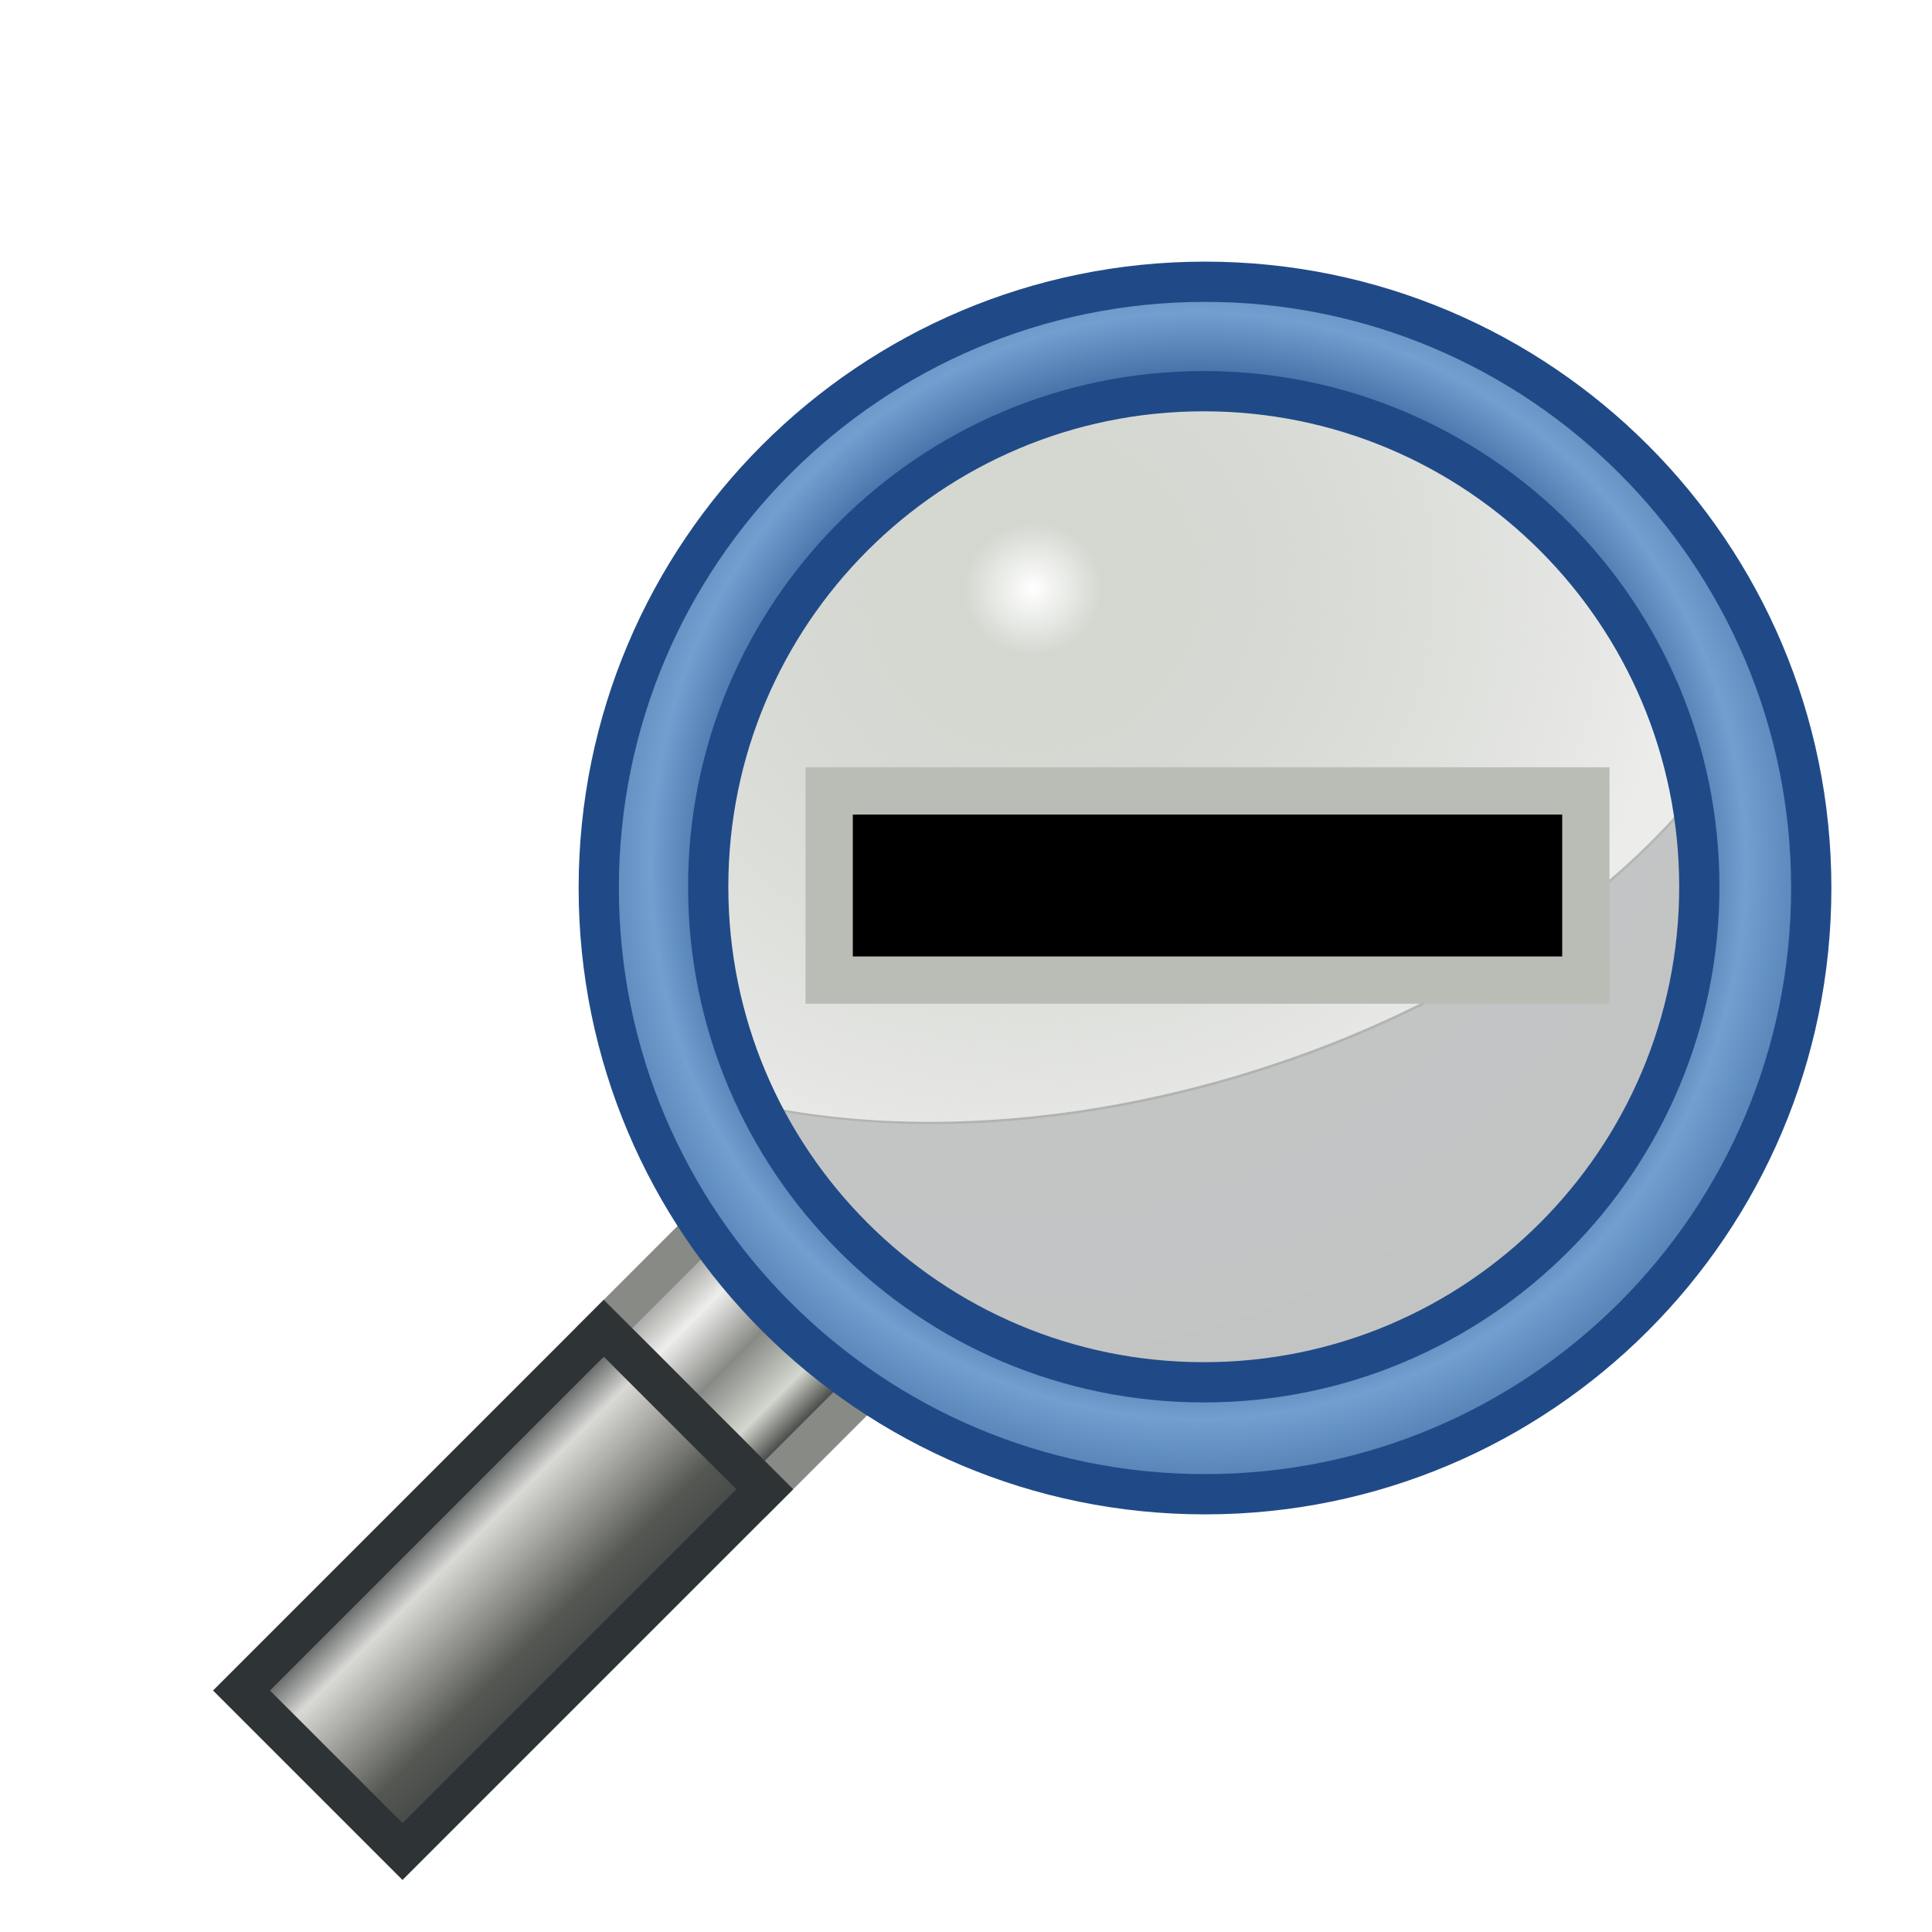 <?xml version="1.0" encoding="UTF-8" standalone="no"?>
<!-- Created with Inkscape (http://www.inkscape.org/) -->

<svg
   xmlns:dc="http://purl.org/dc/elements/1.1/"
   xmlns:cc="http://creativecommons.org/ns#"
   xmlns:rdf="http://www.w3.org/1999/02/22-rdf-syntax-ns#"
   xmlns:svg="http://www.w3.org/2000/svg"
   xmlns="http://www.w3.org/2000/svg"
   xmlns:xlink="http://www.w3.org/1999/xlink"
   xmlns:sodipodi="http://sodipodi.sourceforge.net/DTD/sodipodi-0.dtd"
   xmlns:inkscape="http://www.inkscape.org/namespaces/inkscape"
   width="48"
   height="48"
   id="svg2"
   version="1.1"
   inkscape:version="0.48.4 r9939"
   sodipodi:docname="zoom_out.svg"
   inkscape:export-xdpi="45"
   inkscape:export-ydpi="45">
  <defs
     id="defs4">
    <linearGradient
       id="linearGradient4393">
      <stop
         id="stop4395"
         offset="0"
         style="stop-color:#2e3436;stop-opacity:1;" />
      <stop
         style="stop-color:#2e3436;stop-opacity:1"
         offset="0.167"
         id="stop4397" />
      <stop
         style="stop-color:#d9d9d5;stop-opacity:1"
         offset="0.333"
         id="stop4399" />
      <stop
         style="stop-color:#555753;stop-opacity:1"
         offset="0.667"
         id="stop4401" />
      <stop
         id="stop4403"
         offset="1"
         style="stop-color:#2e3436;stop-opacity:1" />
    </linearGradient>
    <linearGradient
       id="linearGradient4268">
      <stop
         style="stop-color:#888a85;stop-opacity:1;"
         offset="0"
         id="stop4270" />
      <stop
         id="stop4280"
         offset="0.25"
         style="stop-color:#eeeeec;stop-opacity:1" />
      <stop
         id="stop4278"
         offset="0.5"
         style="stop-color:#888a85;stop-opacity:1" />
      <stop
         id="stop4276"
         offset="0.75"
         style="stop-color:#d3d7cf;stop-opacity:1" />
      <stop
         style="stop-color:#000000;stop-opacity:1"
         offset="1"
         id="stop4272" />
    </linearGradient>
    <linearGradient
       id="linearGradient4254">
      <stop
         style="stop-color:#2e3436;stop-opacity:1;"
         offset="0"
         id="stop4256" />
      <stop
         id="stop4266"
         offset="0.167"
         style="stop-color:#2e3436;stop-opacity:1" />
      <stop
         id="stop4264"
         offset="0.333"
         style="stop-color:#eeeeec;stop-opacity:1" />
      <stop
         id="stop4262"
         offset="0.5"
         style="stop-color:#555753;stop-opacity:1" />
      <stop
         style="stop-color:#2e3436;stop-opacity:1"
         offset="1"
         id="stop4258" />
    </linearGradient>
    <linearGradient
       inkscape:collect="always"
       id="linearGradient4234">
      <stop
         style="stop-color:#2e3436;stop-opacity:0.275"
         offset="0"
         id="stop4236" />
      <stop
         style="stop-color:#202526;stop-opacity:0.275"
         offset="1"
         id="stop4238" />
    </linearGradient>
    <linearGradient
       id="linearGradient4226">
      <stop
         style="stop-color:#ffffff;stop-opacity:1"
         offset="0"
         id="stop4228" />
      <stop
         id="stop4242"
         offset="0.108"
         style="stop-color:#d3d7cf;stop-opacity:1" />
      <stop
         style="stop-color:#babdb6;stop-opacity:0.275"
         offset="1"
         id="stop4230" />
    </linearGradient>
    <linearGradient
       id="linearGradient4073">
      <stop
         style="stop-color:#729fcf;stop-opacity:1;"
         offset="0"
         id="stop4075" />
      <stop
         id="stop4085"
         offset="0.29"
         style="stop-color:#729fcf;stop-opacity:1" />
      <stop
         id="stop4083"
         offset="0.597"
         style="stop-color:#204a87;stop-opacity:1" />
      <stop
         id="stop4081"
         offset="0.753"
         style="stop-color:#729fcf;stop-opacity:1" />
      <stop
         style="stop-color:#204a87;stop-opacity:1"
         offset="1"
         id="stop4077" />
    </linearGradient>
    <linearGradient
       id="linearGradient4179">
      <stop
         style="stop-color:#fcaf3e;stop-opacity:1"
         offset="0"
         id="stop4181" />
      <stop
         id="stop4203"
         offset="0.52"
         style="stop-color:#ce5c00;stop-opacity:1" />
      <stop
         id="stop4201"
         offset="0.836"
         style="stop-color:#ff901a;stop-opacity:1" />
      <stop
         style="stop-color:#ce5c00;stop-opacity:1"
         offset="1"
         id="stop4183" />
    </linearGradient>
    <linearGradient
       id="linearGradient4167">
      <stop
         style="stop-color:#fcaf3e;stop-opacity:1"
         offset="0"
         id="stop4169" />
      <stop
         id="stop4199"
         offset="0.008"
         style="stop-color:#fbad3d;stop-opacity:1;" />
      <stop
         id="stop4197"
         offset="0.015"
         style="stop-color:#faac3c;stop-opacity:1;" />
      <stop
         id="stop4195"
         offset="0.031"
         style="stop-color:#f9a93a;stop-opacity:1;" />
      <stop
         id="stop4191"
         offset="0.061"
         style="stop-color:#f6a436;stop-opacity:1;" />
      <stop
         id="stop4189"
         offset="0.122"
         style="stop-color:#f09a2e;stop-opacity:1;" />
      <stop
         id="stop4187"
         offset="0.245"
         style="stop-color:#e5851f;stop-opacity:1;" />
      <stop
         id="stop4177"
         offset="0.49"
         style="stop-color:#ce5c00;stop-opacity:1" />
      <stop
         id="stop4175"
         offset="0.759"
         style="stop-color:#ff922a;stop-opacity:1" />
      <stop
         style="stop-color:#ce5c00;stop-opacity:1"
         offset="1"
         id="stop4171" />
    </linearGradient>
    <linearGradient
       id="linearGradient4149">
      <stop
         style="stop-color:#babdb6;stop-opacity:1"
         offset="0"
         id="stop4151" />
      <stop
         id="stop4157"
         offset="0.632"
         style="stop-color:#888a85;stop-opacity:1" />
      <stop
         style="stop-color:#555753;stop-opacity:1"
         offset="1"
         id="stop4153" />
    </linearGradient>
    <linearGradient
       inkscape:collect="always"
       id="linearGradient3931">
      <stop
         style="stop-color:#c15600;stop-opacity:1"
         offset="0"
         id="stop3933" />
      <stop
         style="stop-color:#ce5c00;stop-opacity:1"
         offset="1"
         id="stop3935" />
    </linearGradient>
    <linearGradient
       inkscape:collect="always"
       id="linearGradient3923">
      <stop
         style="stop-color:#ffa042;stop-opacity:1"
         offset="0"
         id="stop3925" />
      <stop
         style="stop-color:#ff7f15;stop-opacity:1"
         offset="1"
         id="stop3927" />
    </linearGradient>
    <linearGradient
       inkscape:collect="always"
       id="linearGradient3915">
      <stop
         style="stop-color:#fdc97c;stop-opacity:1"
         offset="0"
         id="stop3917" />
      <stop
         style="stop-color:#fcaf3e;stop-opacity:1"
         offset="1"
         id="stop3919" />
    </linearGradient>
    <linearGradient
       id="linearGradient3903">
      <stop
         style="stop-color:#2e3436;stop-opacity:1"
         offset="0"
         id="stop3905" />
      <stop
         id="stop3913"
         offset="0.448"
         style="stop-color:#2e3436;stop-opacity:1" />
      <stop
         id="stop3911"
         offset="0.632"
         style="stop-color:#8f5902;stop-opacity:1" />
      <stop
         style="stop-color:#8f5902;stop-opacity:1"
         offset="1"
         id="stop3907" />
    </linearGradient>
    <linearGradient
       inkscape:collect="always"
       id="linearGradient3891">
      <stop
         style="stop-color:#c17d11;stop-opacity:1"
         offset="0"
         id="stop3893" />
      <stop
         style="stop-color:#f0c791;stop-opacity:1"
         offset="1"
         id="stop3895" />
    </linearGradient>
    <linearGradient
       id="linearGradient3871">
      <stop
         style="stop-color:#2e3436;stop-opacity:1"
         offset="0"
         id="stop3873" />
      <stop
         style="stop-color:#888a85;stop-opacity:1"
         offset="1"
         id="stop3875" />
    </linearGradient>
    <linearGradient
       id="linearGradient3895">
      <stop
         id="stop3897"
         offset="0"
         style="stop-color:#73d216;stop-opacity:0" />
      <stop
         style="stop-color:#def7c6;stop-opacity:1"
         offset="0.8"
         id="stop3903" />
      <stop
         id="stop3901"
         offset="1"
         style="stop-color:#eefbe1;stop-opacity:1" />
    </linearGradient>
    <linearGradient
       id="linearGradient3769">
      <stop
         style="stop-color:#4e9a06;stop-opacity:1"
         offset="0"
         id="stop3781" />
      <stop
         style="stop-color:#73d216;stop-opacity:1"
         offset="0.35"
         id="stop3779" />
      <stop
         style="stop-color:#c6f19c;stop-opacity:1"
         offset="1"
         id="stop3773" />
    </linearGradient>
    <linearGradient
       inkscape:collect="always"
       xlink:href="#linearGradient3769"
       id="linearGradient3775"
       x1="26.243"
       y1="36"
       x2="23.243"
       y2="14"
       gradientUnits="userSpaceOnUse" />
    <linearGradient
       inkscape:collect="always"
       xlink:href="#linearGradient3769-1"
       id="linearGradient3775-6"
       x1="26.243"
       y1="36"
       x2="23.243"
       y2="14"
       gradientUnits="userSpaceOnUse" />
    <linearGradient
       id="linearGradient3769-1">
      <stop
         style="stop-color:#4e9a06;stop-opacity:1"
         offset="0"
         id="stop3781-1" />
      <stop
         style="stop-color:#73d216;stop-opacity:1"
         offset="0.35"
         id="stop3779-2" />
      <stop
         style="stop-color:#c6f19c;stop-opacity:1"
         offset="1"
         id="stop3773-5" />
    </linearGradient>
    <linearGradient
       y2="14"
       x2="23.243"
       y1="36"
       x1="26.243"
       gradientUnits="userSpaceOnUse"
       id="linearGradient3801-5"
       xlink:href="#linearGradient3769-1-6"
       inkscape:collect="always" />
    <linearGradient
       id="linearGradient3769-1-6">
      <stop
         style="stop-color:#4e9a06;stop-opacity:1"
         offset="0"
         id="stop3781-1-4" />
      <stop
         style="stop-color:#73d216;stop-opacity:1"
         offset="0.35"
         id="stop3779-2-2" />
      <stop
         style="stop-color:#c6f19c;stop-opacity:1"
         offset="1"
         id="stop3773-5-4" />
    </linearGradient>
    <linearGradient
       inkscape:collect="always"
       xlink:href="#linearGradient3895"
       id="linearGradient3893"
       gradientUnits="userSpaceOnUse"
       gradientTransform="matrix(1.098,0,0,1.121,-5.922,1003.378)"
       x1="25.262"
       y1="25.288"
       x2="20.262"
       y2="8.288" />
    <linearGradient
       inkscape:collect="always"
       xlink:href="#linearGradient3871"
       id="linearGradient3877"
       x1="-3.22"
       y1="14.773"
       x2="2.316"
       y2="7.571"
       gradientUnits="userSpaceOnUse" />
    <linearGradient
       inkscape:collect="always"
       xlink:href="#linearGradient3891"
       id="linearGradient3897"
       x1="-3.51"
       y1="13.452"
       x2="-0.785"
       y2="8.621"
       gradientUnits="userSpaceOnUse" />
    <linearGradient
       inkscape:collect="always"
       xlink:href="#linearGradient3903"
       id="linearGradient3909"
       x1="4"
       y1="1048.362"
       x2="11"
       y2="1041.362"
       gradientUnits="userSpaceOnUse" />
    <radialGradient
       inkscape:collect="always"
       xlink:href="#linearGradient3915"
       id="radialGradient3921"
       cx="740.478"
       cy="707.657"
       fx="740.478"
       fy="707.657"
       r="1.623"
       gradientTransform="matrix(3.435,-2.0107716e-5,1.0708254e-4,18.297,-1803.722,-12246.347)"
       gradientUnits="userSpaceOnUse" />
    <radialGradient
       inkscape:collect="always"
       xlink:href="#linearGradient3923"
       id="radialGradient3929"
       cx="743.425"
       cy="706.688"
       fx="743.425"
       fy="706.688"
       r="5.114"
       gradientTransform="matrix(1,0.03,-0.138,4.562,98.043,-2544.318)"
       gradientUnits="userSpaceOnUse" />
    <linearGradient
       inkscape:collect="always"
       xlink:href="#linearGradient3931"
       id="linearGradient3937"
       x1="746.254"
       y1="726.455"
       x2="746.254"
       y2="691.099"
       gradientUnits="userSpaceOnUse" />
    <radialGradient
       inkscape:collect="always"
       xlink:href="#linearGradient3923"
       id="radialGradient3993"
       gradientUnits="userSpaceOnUse"
       gradientTransform="matrix(1,0.03,-0.138,4.562,98.043,-2544.318)"
       cx="743.425"
       cy="706.688"
       fx="743.425"
       fy="706.688"
       r="5.114" />
    <linearGradient
       inkscape:collect="always"
       xlink:href="#linearGradient3931"
       id="linearGradient3995"
       gradientUnits="userSpaceOnUse"
       x1="746.254"
       y1="726.455"
       x2="746.254"
       y2="691.099" />
    <radialGradient
       inkscape:collect="always"
       xlink:href="#linearGradient3915"
       id="radialGradient3997"
       gradientUnits="userSpaceOnUse"
       gradientTransform="matrix(3.435,-2.0107716e-5,1.0708254e-4,18.297,-1803.722,-12246.347)"
       cx="740.478"
       cy="707.657"
       fx="740.478"
       fy="707.657"
       r="1.623" />
    <linearGradient
       inkscape:collect="always"
       xlink:href="#linearGradient3891"
       id="linearGradient3999"
       gradientUnits="userSpaceOnUse"
       x1="-3.51"
       y1="13.452"
       x2="-0.785"
       y2="8.621" />
    <linearGradient
       inkscape:collect="always"
       xlink:href="#linearGradient3871"
       id="linearGradient4001"
       gradientUnits="userSpaceOnUse"
       x1="-3.22"
       y1="14.773"
       x2="2.316"
       y2="7.571" />
    <linearGradient
       inkscape:collect="always"
       xlink:href="#linearGradient3903"
       id="linearGradient4003"
       gradientUnits="userSpaceOnUse"
       x1="4"
       y1="1048.362"
       x2="11"
       y2="1041.362" />
    <radialGradient
       inkscape:collect="always"
       xlink:href="#linearGradient3923-8"
       id="radialGradient3993-8"
       gradientUnits="userSpaceOnUse"
       gradientTransform="matrix(1,0.03,-0.138,4.562,98.043,-2544.318)"
       cx="743.425"
       cy="706.688"
       fx="743.425"
       fy="706.688"
       r="5.114" />
    <linearGradient
       inkscape:collect="always"
       id="linearGradient3923-8">
      <stop
         style="stop-color:#ffa042;stop-opacity:1"
         offset="0"
         id="stop3925-0" />
      <stop
         style="stop-color:#ff7f15;stop-opacity:1"
         offset="1"
         id="stop3927-3" />
    </linearGradient>
    <linearGradient
       inkscape:collect="always"
       xlink:href="#linearGradient3931-0"
       id="linearGradient3995-7"
       gradientUnits="userSpaceOnUse"
       x1="746.254"
       y1="726.455"
       x2="746.254"
       y2="691.099" />
    <linearGradient
       inkscape:collect="always"
       id="linearGradient3931-0">
      <stop
         style="stop-color:#c15600;stop-opacity:1"
         offset="0"
         id="stop3933-7" />
      <stop
         style="stop-color:#ce5c00;stop-opacity:1"
         offset="1"
         id="stop3935-9" />
    </linearGradient>
    <radialGradient
       inkscape:collect="always"
       xlink:href="#linearGradient3915-0"
       id="radialGradient3997-2"
       gradientUnits="userSpaceOnUse"
       gradientTransform="matrix(3.435,-2.0107716e-5,1.0708254e-4,18.297,-1803.722,-12246.347)"
       cx="740.478"
       cy="707.657"
       fx="740.478"
       fy="707.657"
       r="1.623" />
    <linearGradient
       inkscape:collect="always"
       id="linearGradient3915-0">
      <stop
         style="stop-color:#fdc97c;stop-opacity:1"
         offset="0"
         id="stop3917-9" />
      <stop
         style="stop-color:#fcaf3e;stop-opacity:1"
         offset="1"
         id="stop3919-3" />
    </linearGradient>
    <linearGradient
       inkscape:collect="always"
       xlink:href="#linearGradient3891-2"
       id="linearGradient3999-7"
       gradientUnits="userSpaceOnUse"
       x1="-3.51"
       y1="13.452"
       x2="-0.785"
       y2="8.621" />
    <linearGradient
       inkscape:collect="always"
       id="linearGradient3891-2">
      <stop
         style="stop-color:#c17d11;stop-opacity:1"
         offset="0"
         id="stop3893-6" />
      <stop
         style="stop-color:#f0c791;stop-opacity:1"
         offset="1"
         id="stop3895-1" />
    </linearGradient>
    <linearGradient
       inkscape:collect="always"
       xlink:href="#linearGradient3871-1"
       id="linearGradient4001-3"
       gradientUnits="userSpaceOnUse"
       x1="-3.22"
       y1="14.773"
       x2="2.316"
       y2="7.571" />
    <linearGradient
       id="linearGradient3871-1">
      <stop
         style="stop-color:#2e3436;stop-opacity:1"
         offset="0"
         id="stop3873-2" />
      <stop
         style="stop-color:#888a85;stop-opacity:1"
         offset="1"
         id="stop3875-8" />
    </linearGradient>
    <linearGradient
       inkscape:collect="always"
       xlink:href="#linearGradient3903-0"
       id="linearGradient4003-2"
       gradientUnits="userSpaceOnUse"
       x1="4"
       y1="1048.362"
       x2="11"
       y2="1041.362" />
    <linearGradient
       id="linearGradient3903-0">
      <stop
         style="stop-color:#2e3436;stop-opacity:1"
         offset="0"
         id="stop3905-0" />
      <stop
         id="stop3913-6"
         offset="0.448"
         style="stop-color:#2e3436;stop-opacity:1" />
      <stop
         id="stop3911-1"
         offset="0.632"
         style="stop-color:#8f5902;stop-opacity:1" />
      <stop
         style="stop-color:#8f5902;stop-opacity:1"
         offset="1"
         id="stop3907-0" />
    </linearGradient>
    <linearGradient
       inkscape:collect="always"
       xlink:href="#linearGradient3903-0"
       id="linearGradient4153"
       gradientUnits="userSpaceOnUse"
       x1="4"
       y1="1048.362"
       x2="11"
       y2="1041.362"
       gradientTransform="matrix(0.847,-0.177,-0.178,0.845,222.444,157.612)" />
    <radialGradient
       inkscape:collect="always"
       xlink:href="#linearGradient3915-0"
       id="radialGradient4158"
       gradientUnits="userSpaceOnUse"
       gradientTransform="matrix(2.296,-2.0581967e-5,7.1581525e-5,18.729,-937.044,-12580.732)"
       cx="740.478"
       cy="707.657"
       fx="740.478"
       fy="707.657"
       r="1.623" />
    <linearGradient
       inkscape:collect="always"
       xlink:href="#linearGradient3931-0"
       id="linearGradient4161"
       gradientUnits="userSpaceOnUse"
       x1="746.254"
       y1="726.455"
       x2="746.254"
       y2="691.099"
       gradientTransform="matrix(0.668,0,0,1.024,268.691,-45.549)" />
    <radialGradient
       inkscape:collect="always"
       xlink:href="#linearGradient3923-8"
       id="radialGradient4164"
       gradientUnits="userSpaceOnUse"
       gradientTransform="matrix(0.668,0.031,-0.092,4.67,334.23,-2649.876)"
       cx="743.425"
       cy="706.688"
       fx="743.425"
       fy="706.688"
       r="5.114" />
    <radialGradient
       inkscape:collect="always"
       xlink:href="#linearGradient4073"
       id="radialGradient4079"
       cx="27.429"
       cy="19.327"
       fx="27.429"
       fy="19.327"
       r="15.562"
       gradientUnits="userSpaceOnUse"
       gradientTransform="matrix(1.161,0.012,-0.012,1.173,-3.85,-3.493)" />
    <radialGradient
       inkscape:collect="always"
       xlink:href="#linearGradient4073-1"
       id="radialGradient4079-1"
       cx="27.429"
       cy="19.327"
       fx="27.429"
       fy="19.327"
       r="15.562"
       gradientUnits="userSpaceOnUse"
       gradientTransform="matrix(1.161,0.012,-0.012,1.173,-3.85,-3.493)" />
    <linearGradient
       id="linearGradient4073-1">
      <stop
         style="stop-color:#729fcf;stop-opacity:1;"
         offset="0"
         id="stop4075-3" />
      <stop
         id="stop4085-8"
         offset="0.29"
         style="stop-color:#729fcf;stop-opacity:1" />
      <stop
         id="stop4083-8"
         offset="0.597"
         style="stop-color:#204a87;stop-opacity:1" />
      <stop
         id="stop4081-5"
         offset="0.753"
         style="stop-color:#729fcf;stop-opacity:1" />
      <stop
         style="stop-color:#204a87;stop-opacity:1"
         offset="1"
         id="stop4077-0" />
    </linearGradient>
    <radialGradient
       inkscape:collect="always"
       xlink:href="#linearGradient4226"
       id="radialGradient4232"
       cx="25.054"
       cy="1015.653"
       fx="25.054"
       fy="1015.653"
       r="14.984"
       gradientTransform="matrix(1.049,-0.235,0.225,1.004,-231.143,3.162)"
       gradientUnits="userSpaceOnUse" />
    <radialGradient
       inkscape:collect="always"
       xlink:href="#linearGradient4234"
       id="radialGradient4240"
       cx="24.625"
       cy="1005.099"
       fx="24.625"
       fy="1005.099"
       r="15.047"
       gradientTransform="matrix(-1.502,0.357,-0.361,-1.52,422.739,2535.766)"
       gradientUnits="userSpaceOnUse" />
    <linearGradient
       inkscape:collect="always"
       xlink:href="#linearGradient4254"
       id="linearGradient4260"
       x1="8"
       y1="34"
       x2="14"
       y2="40"
       gradientUnits="userSpaceOnUse" />
    <linearGradient
       inkscape:collect="always"
       xlink:href="#linearGradient4268"
       id="linearGradient4274"
       x1="14"
       y1="30"
       x2="18"
       y2="34"
       gradientUnits="userSpaceOnUse" />
    <radialGradient
       inkscape:collect="always"
       xlink:href="#linearGradient4226"
       id="radialGradient4368"
       gradientUnits="userSpaceOnUse"
       gradientTransform="matrix(1.049,-0.235,0.225,1.004,-231.143,3.162)"
       cx="25.054"
       cy="1015.653"
       fx="25.054"
       fy="1015.653"
       r="14.984" />
    <radialGradient
       inkscape:collect="always"
       xlink:href="#linearGradient4234"
       id="radialGradient4370"
       gradientUnits="userSpaceOnUse"
       gradientTransform="matrix(-1.502,0.357,-0.361,-1.52,422.739,2535.766)"
       cx="24.625"
       cy="1005.099"
       fx="24.625"
       fy="1005.099"
       r="15.047" />
    <linearGradient
       inkscape:collect="always"
       xlink:href="#linearGradient4268"
       id="linearGradient4372"
       gradientUnits="userSpaceOnUse"
       x1="14"
       y1="30"
       x2="18"
       y2="34" />
    <radialGradient
       inkscape:collect="always"
       xlink:href="#linearGradient4073"
       id="radialGradient4374"
       gradientUnits="userSpaceOnUse"
       gradientTransform="matrix(1.161,0.012,-0.012,1.173,-3.85,-3.493)"
       cx="27.429"
       cy="19.327"
       fx="27.429"
       fy="19.327"
       r="15.562" />
    <linearGradient
       inkscape:collect="always"
       xlink:href="#linearGradient4254"
       id="linearGradient4376"
       gradientUnits="userSpaceOnUse"
       x1="8"
       y1="34"
       x2="14"
       y2="40" />
    <linearGradient
       inkscape:collect="always"
       xlink:href="#linearGradient4393"
       id="linearGradient4379"
       gradientUnits="userSpaceOnUse"
       x1="8"
       y1="34"
       x2="14"
       y2="40"
       gradientTransform="translate(0,1004.362)" />
    <radialGradient
       inkscape:collect="always"
       xlink:href="#linearGradient4073"
       id="radialGradient4382"
       gradientUnits="userSpaceOnUse"
       gradientTransform="matrix(1.161,0.012,-0.012,1.173,-3.85,1000.869)"
       cx="27.429"
       cy="19.327"
       fx="27.429"
       fy="19.327"
       r="15.562" />
    <linearGradient
       inkscape:collect="always"
       xlink:href="#linearGradient4268"
       id="linearGradient4385"
       gradientUnits="userSpaceOnUse"
       x1="14"
       y1="30"
       x2="18"
       y2="34"
       gradientTransform="translate(0,1004.362)" />
    <radialGradient
       inkscape:collect="always"
       xlink:href="#linearGradient4234"
       id="radialGradient4388"
       gradientUnits="userSpaceOnUse"
       gradientTransform="matrix(-1.502,0.357,-0.361,-1.52,422.739,2535.766)"
       cx="24.625"
       cy="1005.099"
       fx="24.625"
       fy="1005.099"
       r="15.047" />
    <radialGradient
       inkscape:collect="always"
       xlink:href="#linearGradient4226"
       id="radialGradient4391"
       gradientUnits="userSpaceOnUse"
       gradientTransform="matrix(1.049,-0.235,0.225,1.004,-231.143,3.162)"
       cx="25.054"
       cy="1015.653"
       fx="25.054"
       fy="1015.653"
       r="14.984" />
    <radialGradient
       inkscape:collect="always"
       xlink:href="#linearGradient4226"
       id="radialGradient4447"
       gradientUnits="userSpaceOnUse"
       gradientTransform="matrix(1.049,-0.235,0.225,1.004,-231.143,3.162)"
       cx="25.054"
       cy="1015.653"
       fx="25.054"
       fy="1015.653"
       r="14.984" />
    <radialGradient
       inkscape:collect="always"
       xlink:href="#linearGradient4234"
       id="radialGradient4449"
       gradientUnits="userSpaceOnUse"
       gradientTransform="matrix(-1.502,0.357,-0.361,-1.52,422.739,2535.766)"
       cx="24.625"
       cy="1005.099"
       fx="24.625"
       fy="1005.099"
       r="15.047" />
    <linearGradient
       inkscape:collect="always"
       xlink:href="#linearGradient4268"
       id="linearGradient4451"
       gradientUnits="userSpaceOnUse"
       gradientTransform="translate(0,1004.362)"
       x1="14"
       y1="30"
       x2="18"
       y2="34" />
    <radialGradient
       inkscape:collect="always"
       xlink:href="#linearGradient4073"
       id="radialGradient4453"
       gradientUnits="userSpaceOnUse"
       gradientTransform="matrix(1.161,0.012,-0.012,1.173,-3.85,1000.869)"
       cx="27.429"
       cy="19.327"
       fx="27.429"
       fy="19.327"
       r="15.562" />
    <linearGradient
       inkscape:collect="always"
       xlink:href="#linearGradient4393"
       id="linearGradient4455"
       gradientUnits="userSpaceOnUse"
       gradientTransform="translate(0,1004.362)"
       x1="8"
       y1="34"
       x2="14"
       y2="40" />
    <radialGradient
       inkscape:collect="always"
       xlink:href="#linearGradient4226"
       id="radialGradient4495"
       gradientUnits="userSpaceOnUse"
       gradientTransform="matrix(1.049,-0.235,0.225,1.004,-231.143,3.162)"
       cx="25.054"
       cy="1015.653"
       fx="25.054"
       fy="1015.653"
       r="14.984" />
    <radialGradient
       inkscape:collect="always"
       xlink:href="#linearGradient4234"
       id="radialGradient4497"
       gradientUnits="userSpaceOnUse"
       gradientTransform="matrix(-1.502,0.357,-0.361,-1.52,422.739,2535.766)"
       cx="24.625"
       cy="1005.099"
       fx="24.625"
       fy="1005.099"
       r="15.047" />
    <linearGradient
       inkscape:collect="always"
       xlink:href="#linearGradient4268"
       id="linearGradient4499"
       gradientUnits="userSpaceOnUse"
       gradientTransform="translate(0,1004.362)"
       x1="14"
       y1="30"
       x2="18"
       y2="34" />
    <radialGradient
       inkscape:collect="always"
       xlink:href="#linearGradient4073"
       id="radialGradient4501"
       gradientUnits="userSpaceOnUse"
       gradientTransform="matrix(1.161,0.012,-0.012,1.173,-3.85,1000.869)"
       cx="27.429"
       cy="19.327"
       fx="27.429"
       fy="19.327"
       r="15.562" />
    <linearGradient
       inkscape:collect="always"
       xlink:href="#linearGradient4393"
       id="linearGradient4503"
       gradientUnits="userSpaceOnUse"
       gradientTransform="translate(0,1004.362)"
       x1="8"
       y1="34"
       x2="14"
       y2="40" />
    <filter
       inkscape:collect="always"
       id="filter4527"
       x="-0.114"
       width="1.227"
       y="-0.113"
       height="1.227">
      <feGaussianBlur
         inkscape:collect="always"
         stdDeviation="2"
         id="feGaussianBlur4529"
         in="SourceAlpha" />
      <feColorMatrix
         id="feColorMatrix4531"
         values="1 0 0 0 0 0 1 0 0 0 0 0 1 0 0 0 0 0 0.7 0 " />
      <feOffset
         dx="2"
         dy="2"
         id="feOffset4533"
         result="result1" />
      <feMerge
         id="feMerge4535">
        <feMergeNode
           inkscape:collect="always"
           id="feMergeNode4537"
           in="result1" />
        <feMergeNode
           inkscape:collect="always"
           id="feMergeNode4539"
           in="SourceGraphic" />
      </feMerge>
    </filter>
  </defs>
  <sodipodi:namedview
     id="base"
     pagecolor="#ffffff"
     bordercolor="#666666"
     borderopacity="1.0"
     inkscape:pageopacity="0.0"
     inkscape:pageshadow="2"
     inkscape:zoom="15.999999"
     inkscape:cx="15.257312"
     inkscape:cy="23.16798"
     inkscape:document-units="px"
     inkscape:current-layer="layer1"
     showgrid="true"
     inkscape:window-width="1916"
     inkscape:window-height="1033"
     inkscape:window-x="0"
     inkscape:window-y="22"
     inkscape:window-maximized="0"
     inkscape:snap-global="true">
    <inkscape:grid
       type="xygrid"
       id="grid2989"
       empspacing="5"
       visible="true"
       enabled="true"
       snapvisiblegridlinesonly="true" />
  </sodipodi:namedview>
  <g
     inkscape:label="Layer 1"
     inkscape:groupmode="layer"
     id="layer1"
     transform="translate(0,-1004.362)">
    <g
       id="g4514"
       style="filter:url(#filter4527)">
      <g
         id="g4405">
        <path
           inkscape:connector-curvature="0"
           style="fill:url(#radialGradient4495);fill-opacity:1;stroke:none"
           d="m 24.588,1009.676 c -8.11,1.854 -13.181,9.931 -11.327,18.04 0.08,0.351 0.164,0.689 0.267,1.029 4.026,1.967 10.184,2.131 16.298,0.057 6.138,-2.083 10.633,-5.891 12.191,-9.775 -2.621,-6.926 -10.006,-11.048 -17.428,-9.351 z"
           id="path4066-0" />
        <path
           inkscape:connector-curvature="0"
           style="fill:url(#radialGradient4497);fill-opacity:1;stroke:none"
           d="m 41.987,1018.97 c -1.558,3.884 -6.053,7.692 -12.191,9.775 -6.114,2.075 -12.272,1.911 -16.298,-0.057 2.278,7.499 10.015,12.072 17.773,10.298 8.11,-1.854 13.181,-9.931 11.327,-18.04 -0.157,-0.687 -0.37,-1.335 -0.612,-1.976 z"
           id="path4066-0-4" />
        <path
           style="fill:url(#linearGradient4499);fill-opacity:1;stroke:#888a85;stroke-width:1px;stroke-linecap:butt;stroke-linejoin:miter;stroke-opacity:1"
           d="m 13,1035.362 3,-3 4,4 -3,3 z"
           id="path4252"
           inkscape:connector-curvature="0" />
        <path
           style="fill:url(#radialGradient4501);fill-opacity:1;stroke:#204a87;stroke-width:1;stroke-linecap:butt;stroke-miterlimit:4;stroke-opacity:1;stroke-dasharray:none"
           d="m 27.938,1009.362 c -8.319,0 -15.062,6.744 -15.062,15.062 0,8.319 6.744,15.062 15.062,15.062 8.319,0 15.062,-6.744 15.062,-15.062 0,-8.319 -6.744,-15.062 -15.062,-15.062 z m -0.031,2.719 c 6.802,0 12.312,5.511 12.312,12.312 0,6.802 -5.511,12.312 -12.312,12.312 -6.802,0 -12.312,-5.511 -12.312,-12.312 0,-6.802 5.511,-12.312 12.312,-12.312 z"
           id="path4066"
           inkscape:connector-curvature="0" />
        <path
           style="fill:url(#linearGradient4503);fill-opacity:1;stroke:#2e3436;stroke-width:1px;stroke-linecap:butt;stroke-linejoin:miter;stroke-opacity:1"
           d="m 4,1044.362 4,4 9,-9 -4,-4 z"
           id="path4250"
           inkscape:connector-curvature="0" />
      </g>
      <rect
         ry="0"
         y="1022.012"
         x="18.6"
         height="4.7"
         width="18.8"
         id="rect4289"
         style="fill:#000000;fill-opacity:1;stroke:#babdb6;stroke-width:1.175;stroke-linecap:butt;stroke-miterlimit:4;stroke-opacity:1;stroke-dasharray:none" />
    </g>
  </g>
</svg>
